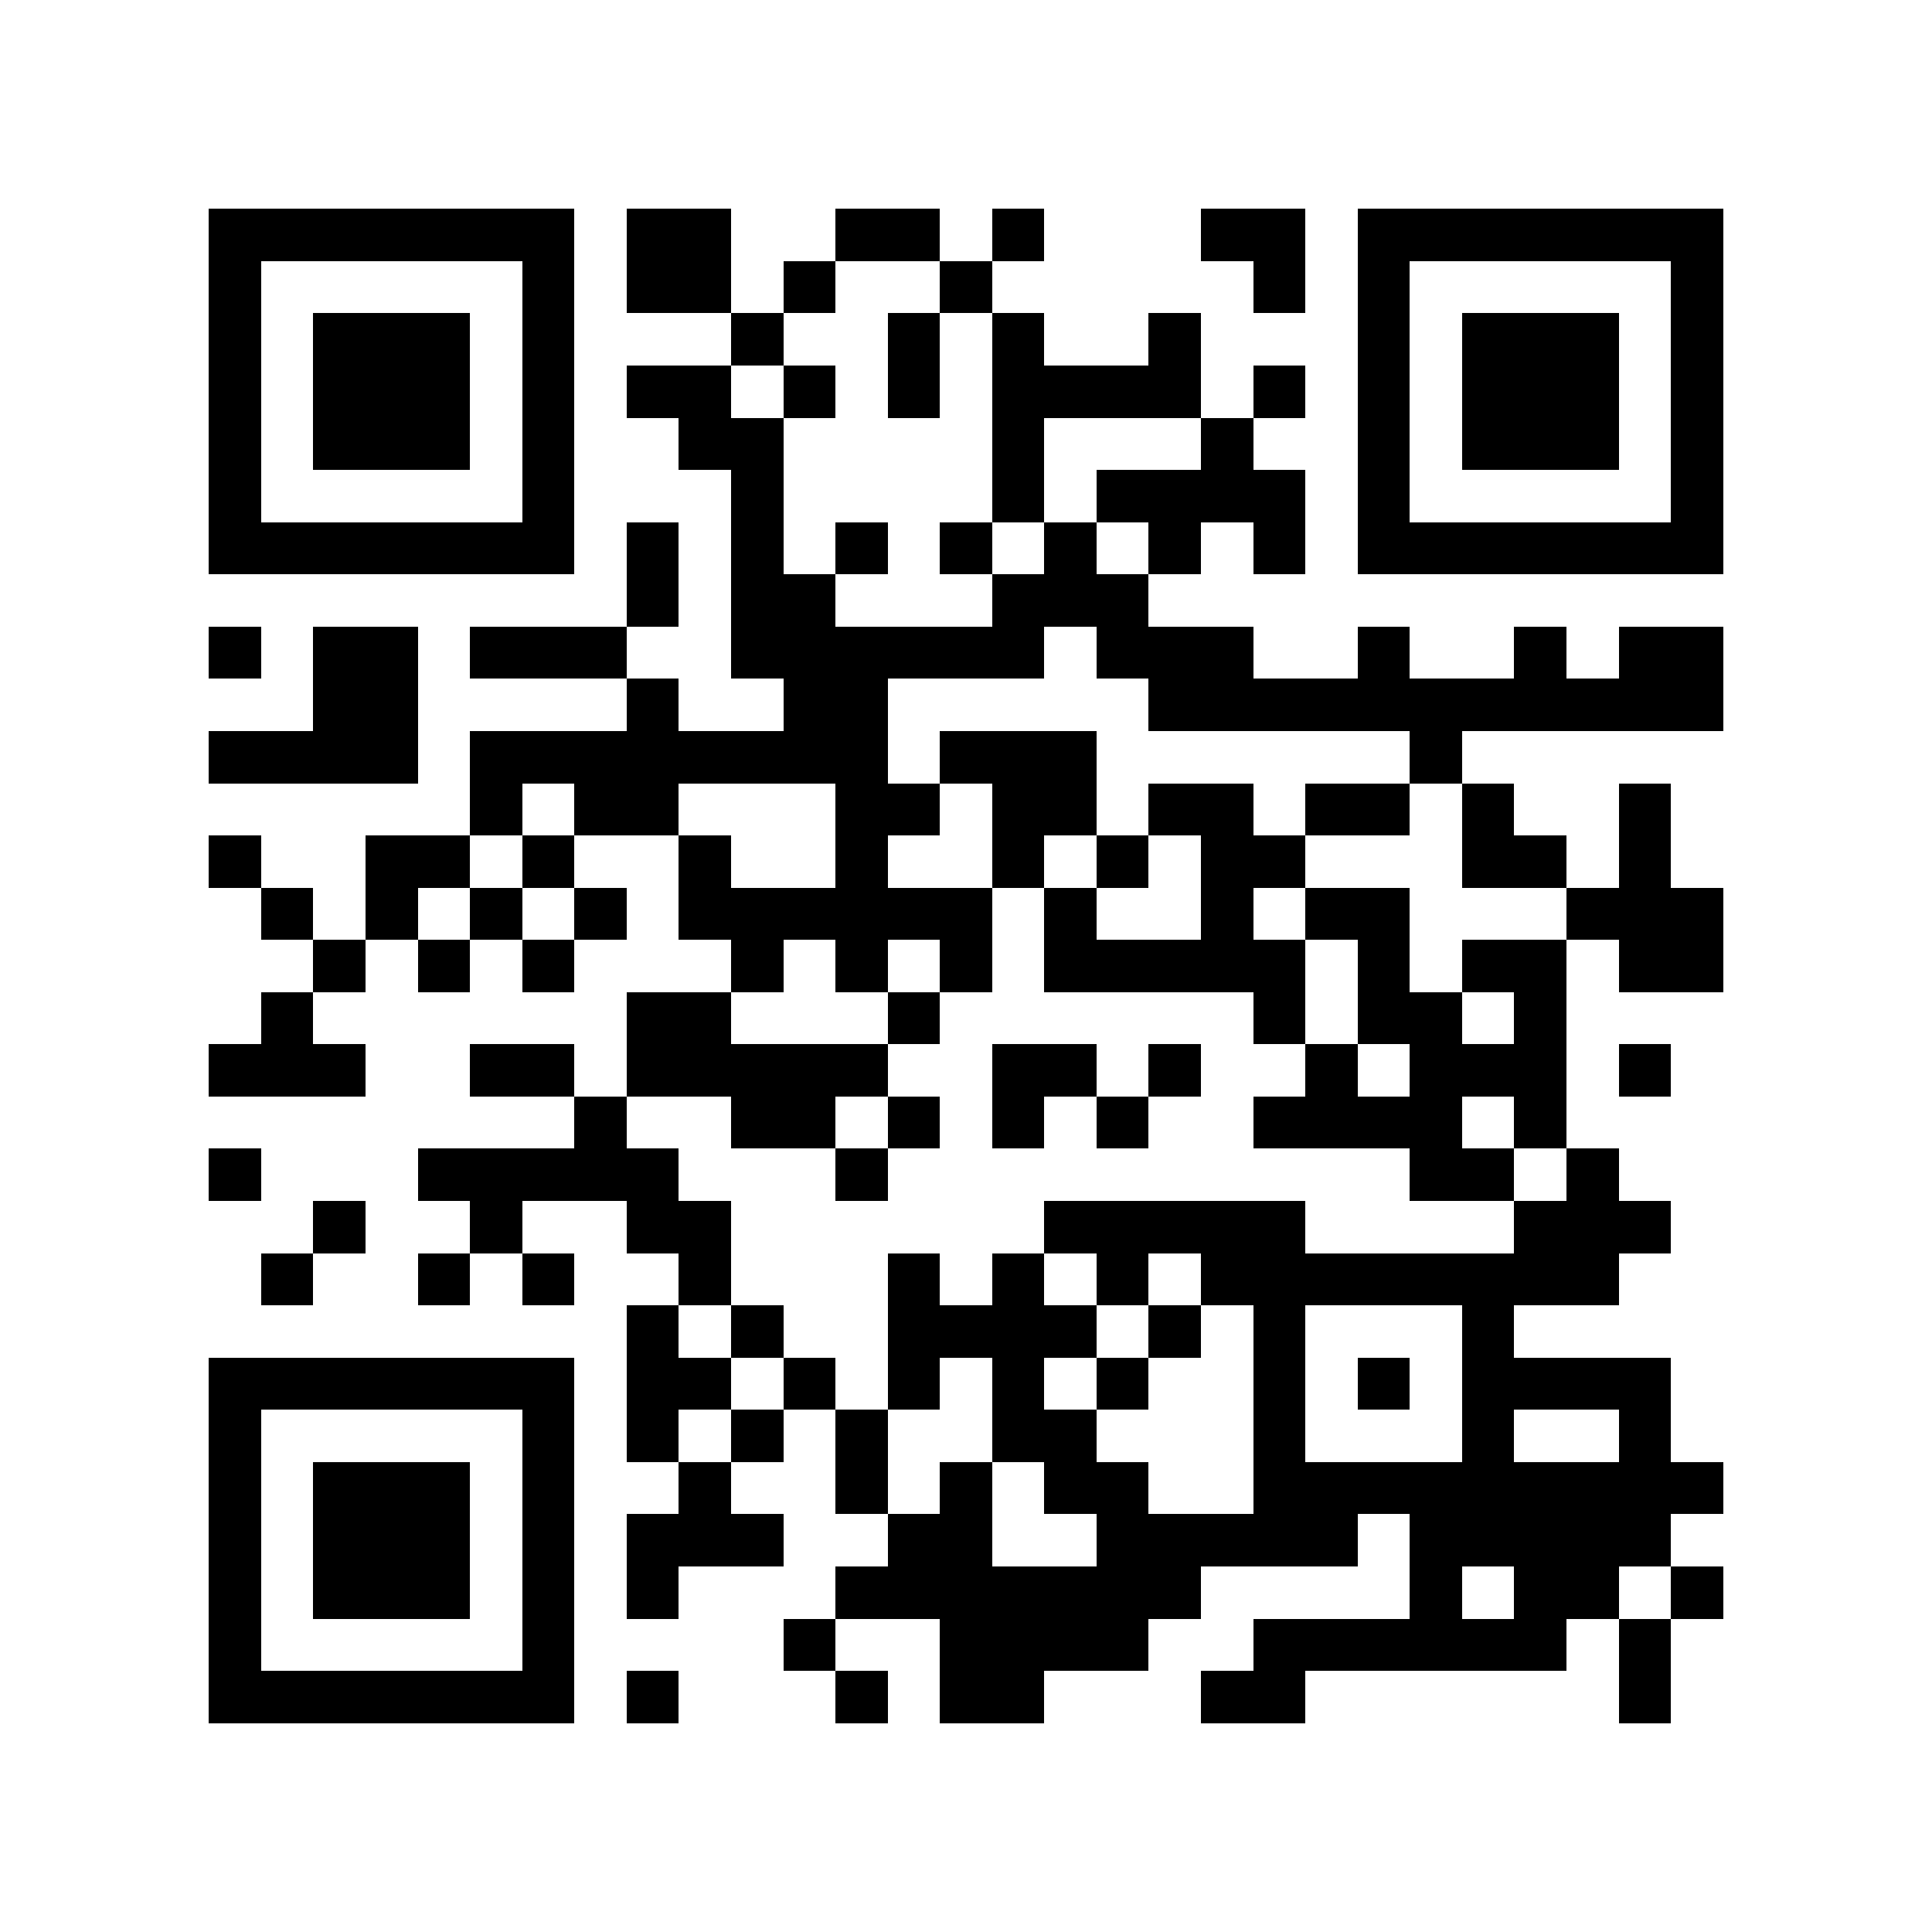 <?xml version="1.0" encoding="utf-8"?><!DOCTYPE svg PUBLIC "-//W3C//DTD SVG 1.1//EN" "http://www.w3.org/Graphics/SVG/1.1/DTD/svg11.dtd"><svg xmlns="http://www.w3.org/2000/svg" viewBox="0 0 37 37" shape-rendering="crispEdges"><path fill="#ffffff" d="M0 0h37v37H0z"/><path stroke="#000000" d="M4 4.5h7m1 0h2m2 0h2m1 0h1m3 0h2m1 0h7M4 5.5h1m5 0h1m1 0h2m1 0h1m2 0h1m5 0h1m1 0h1m5 0h1M4 6.5h1m1 0h3m1 0h1m3 0h1m2 0h1m1 0h1m2 0h1m3 0h1m1 0h3m1 0h1M4 7.5h1m1 0h3m1 0h1m1 0h2m1 0h1m1 0h1m1 0h4m1 0h1m1 0h1m1 0h3m1 0h1M4 8.5h1m1 0h3m1 0h1m2 0h2m4 0h1m3 0h1m2 0h1m1 0h3m1 0h1M4 9.5h1m5 0h1m3 0h1m4 0h1m1 0h4m1 0h1m5 0h1M4 10.5h7m1 0h1m1 0h1m1 0h1m1 0h1m1 0h1m1 0h1m1 0h1m1 0h7M12 11.5h1m1 0h2m3 0h3M4 12.5h1m1 0h2m1 0h3m2 0h6m1 0h3m2 0h1m2 0h1m1 0h2M6 13.5h2m4 0h1m2 0h2m5 0h11M4 14.5h4m1 0h8m1 0h3m6 0h1M9 15.5h1m1 0h2m3 0h2m1 0h2m1 0h2m1 0h2m1 0h1m2 0h1M4 16.5h1m2 0h2m1 0h1m2 0h1m2 0h1m2 0h1m1 0h1m1 0h2m3 0h2m1 0h1M5 17.5h1m1 0h1m1 0h1m1 0h1m1 0h6m1 0h1m2 0h1m1 0h2m3 0h3M6 18.5h1m1 0h1m1 0h1m3 0h1m1 0h1m1 0h1m1 0h5m1 0h1m1 0h2m1 0h2M5 19.5h1m6 0h2m3 0h1m6 0h1m1 0h2m1 0h1M4 20.5h3m2 0h2m1 0h5m2 0h2m1 0h1m2 0h1m1 0h3m1 0h1M11 21.5h1m2 0h2m1 0h1m1 0h1m1 0h1m2 0h4m1 0h1M4 22.5h1m3 0h5m3 0h1m10 0h2m1 0h1M6 23.5h1m2 0h1m2 0h2m6 0h5m4 0h3M5 24.5h1m2 0h1m1 0h1m2 0h1m3 0h1m1 0h1m1 0h1m1 0h8M12 25.5h1m1 0h1m2 0h4m1 0h1m1 0h1m3 0h1M4 26.5h7m1 0h2m1 0h1m1 0h1m1 0h1m1 0h1m2 0h1m1 0h1m1 0h4M4 27.5h1m5 0h1m1 0h1m1 0h1m1 0h1m2 0h2m3 0h1m3 0h1m2 0h1M4 28.5h1m1 0h3m1 0h1m2 0h1m2 0h1m1 0h1m1 0h2m2 0h9M4 29.5h1m1 0h3m1 0h1m1 0h3m2 0h2m2 0h5m1 0h5M4 30.5h1m1 0h3m1 0h1m1 0h1m3 0h7m4 0h1m1 0h2m1 0h1M4 31.5h1m5 0h1m4 0h1m2 0h4m2 0h6m1 0h1M4 32.5h7m1 0h1m3 0h1m1 0h2m3 0h2m6 0h1"/></svg>
